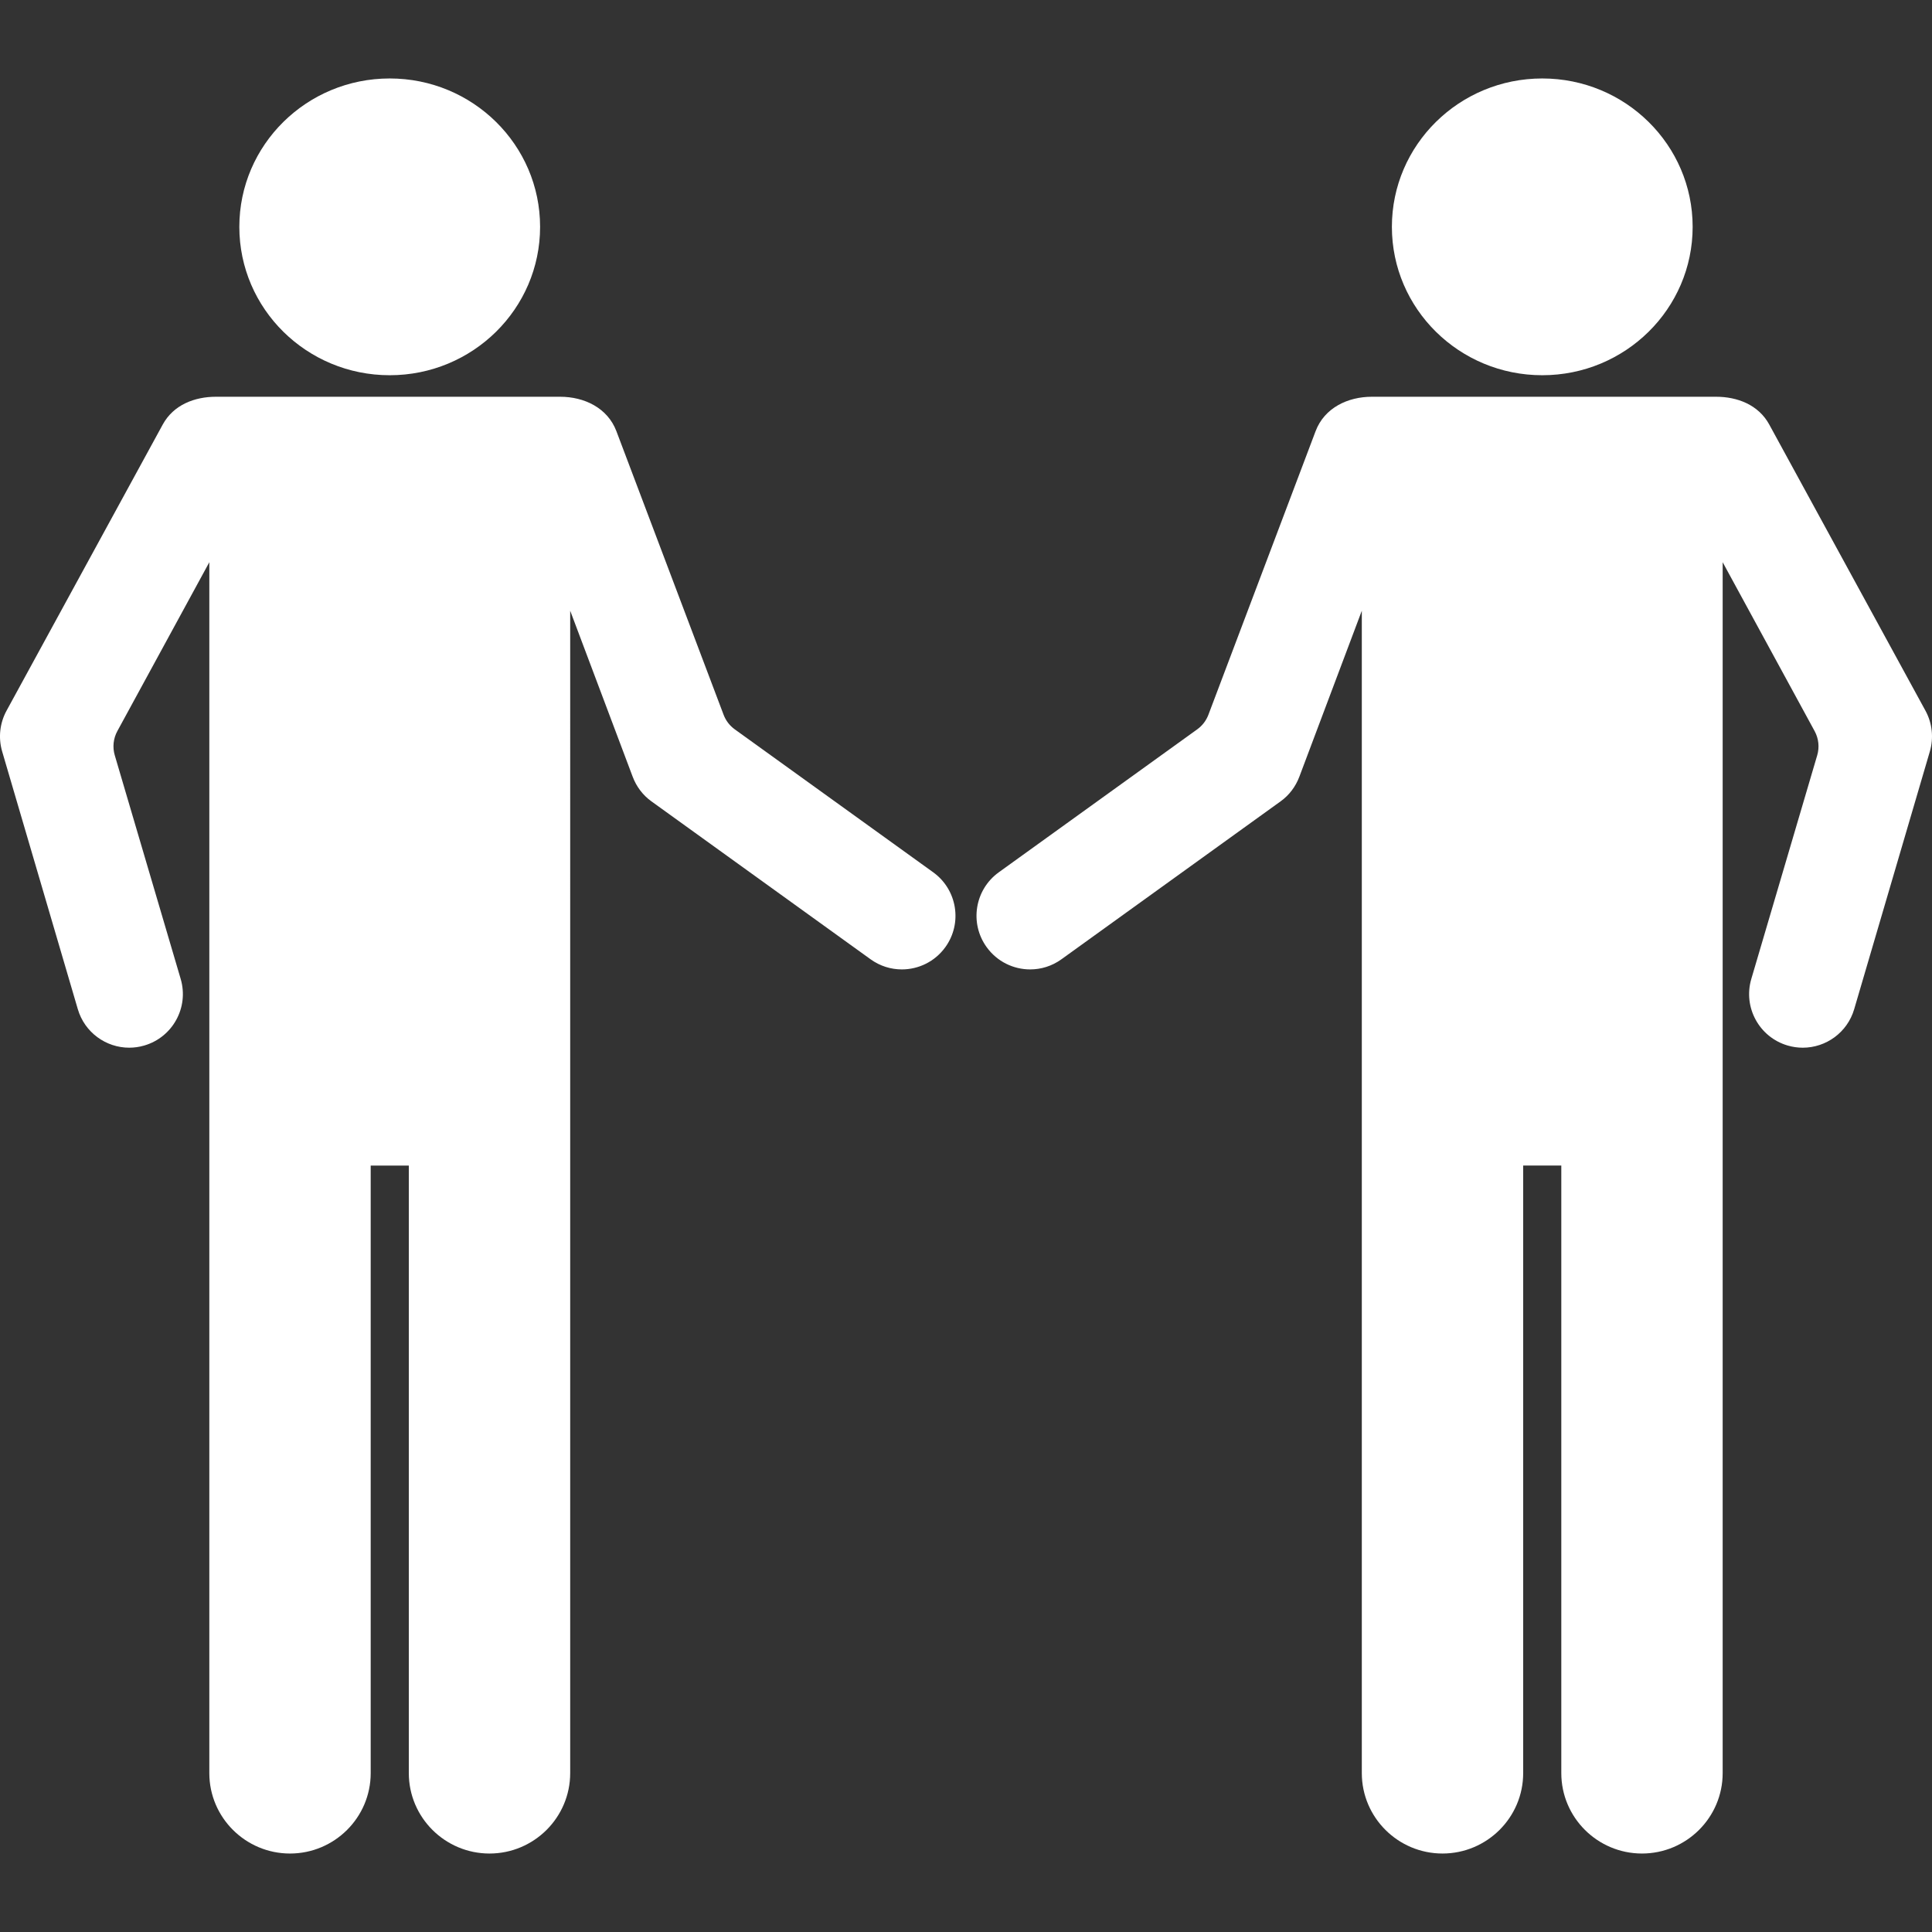 <?xml version="1.0" encoding="iso-8859-1"?>
<!-- Generator: Adobe Illustrator 16.0.0, SVG Export Plug-In . SVG Version: 6.00 Build 0)  -->
<!DOCTYPE svg PUBLIC "-//W3C//DTD SVG 1.1//EN" "http://www.w3.org/Graphics/SVG/1.1/DTD/svg11.dtd">
<svg version="1.1" id="Capa_1" xmlns="http://www.w3.org/2000/svg" xmlns:xlink="http://www.w3.org/1999/xlink" x="0px" y="0px"
	 width="198.057px" height="198.057px" viewBox="0 0 198.057 198.057" fill="white" style="enable-background:new 0 0 198.057 198.057;"
	 xml:space="preserve">
<rect x="0" y="0" width="198.057" height="198.057" fill="#333333" stroke="none"/>
<g>
	<g>
		<g>
			<ellipse cx="158.104" cy="23.255" rx="15.416" ry="15.211"/>
			<path d="M102.39,89.422l20.343-14.655c0.521-0.374,0.916-0.892,1.144-1.49l10.988-29.07c0.907-2.404,3.311-3.534,5.767-3.534
				c8.945,0,26.334,0,35.295,0c2.169,0,4.342,0.823,5.444,2.844l16.015,29.338c0.698,1.279,0.86,2.788,0.448,4.187l-7.754,26.412
				c-0.702,2.396-2.895,3.95-5.271,3.95c-0.513,0-1.034-0.072-1.552-0.224c-2.912-0.855-4.581-3.91-3.725-6.822l6.758-22.931
				c0.244-0.828,0.148-1.719-0.265-2.477l-9.428-17.315v124.133c0,4.554-3.719,8.244-8.271,8.244c-4.554,0-8.271-3.69-8.271-8.244
				v-62.282h-3.908v62.282c0,4.554-3.72,8.244-8.271,8.244s-8.271-3.69-8.271-8.244V62.608l-6.406,17.022
				c-0.384,1.01-1.037,1.885-1.914,2.515l-22.475,16.196c-0.971,0.701-2.092,1.037-3.205,1.037c-1.705,0-3.386-0.793-4.46-2.284
				C99.366,94.631,99.928,91.196,102.39,89.422z"/>
		</g>
		<g>
			<ellipse cx="39.951" cy="23.255" rx="15.416" ry="15.211"/>
			<path d="M95.666,89.422L75.322,74.766c-0.519-0.374-0.916-0.892-1.142-1.49L63.191,44.207c-0.908-2.404-3.311-3.534-5.767-3.534
				c-8.945,0-26.334,0-35.296,0c-2.168,0-4.341,0.823-5.443,2.844L0.672,72.854c-0.699,1.279-0.861,2.788-0.449,4.187l7.754,26.412
				c0.703,2.396,2.894,3.95,5.27,3.95c0.513,0,1.035-0.072,1.551-0.225c2.913-0.854,4.582-3.908,3.726-6.82l-6.759-22.932
				c-0.244-0.828-0.149-1.719,0.264-2.477l9.43-17.314v124.133c0,4.554,3.719,8.244,8.272,8.244c4.553,0,8.271-3.69,8.271-8.244
				v-62.282h3.908v62.282c0,4.554,3.72,8.244,8.272,8.244c4.552,0,8.271-3.69,8.271-8.244V62.608L64.86,79.63
				c0.384,1.01,1.038,1.885,1.914,2.515l22.474,16.196c0.971,0.701,2.092,1.037,3.205,1.037c1.705,0,3.386-0.793,4.46-2.284
				C98.688,94.631,98.127,91.196,95.666,89.422z"/>
		</g>
	</g>
</g>
<g>
</g>
<g>
</g>
<g>
</g>
<g>
</g>
<g>
</g>
<g>
</g>
<g>
</g>
<g>
</g>
<g>
</g>
<g>
</g>
<g>
</g>
<g>
</g>
<g>
</g>
<g>
</g>
<g>
</g>
</svg>
